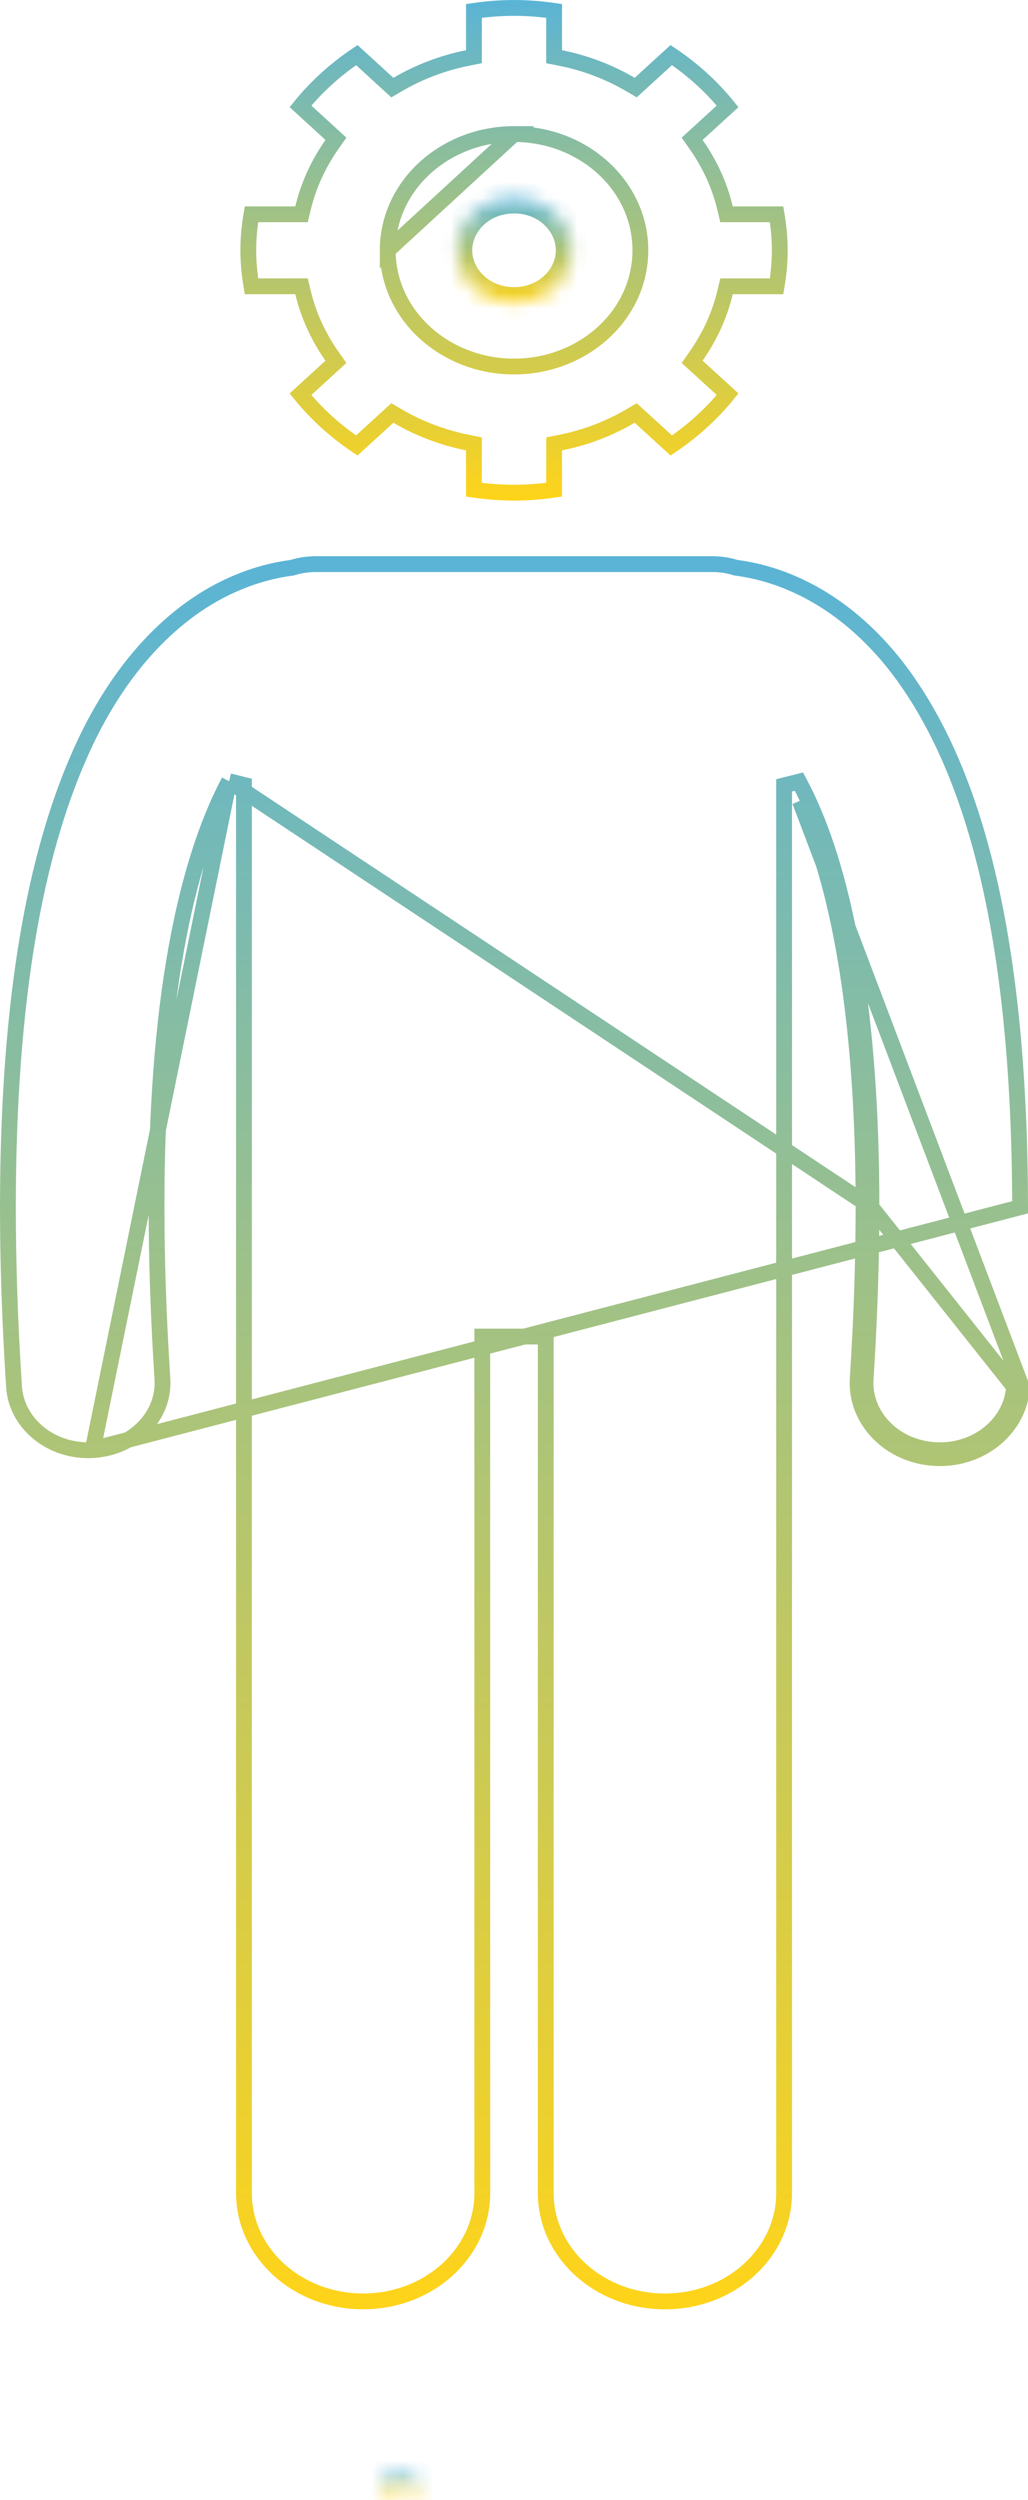 <svg width="65" height="158" viewBox="0 0 65 158" fill="none" xmlns="http://www.w3.org/2000/svg">
<path d="M54.601 76.3C54.606 64.412 53.067 56.797 51.234 52.154C51.017 51.604 50.798 51.099 50.578 50.633L64.617 87.679C64.455 90.206 62.164 92.158 59.432 92.157C59.328 92.157 59.226 92.153 59.123 92.148C56.257 91.997 54.066 89.748 54.234 87.127C54.487 83.175 54.601 79.576 54.601 76.3ZM54.601 76.3H55.101M54.601 76.3H55.101M55.101 76.3C55.106 64.375 53.563 56.691 51.699 51.971L51.699 51.971C51.311 50.987 50.915 50.142 50.519 49.401L49.578 49.637V138.606C49.578 142.347 46.247 145.452 42.042 145.452C37.838 145.452 34.507 142.347 34.507 138.606V84.972V84.472H34.007H30.995H30.495L30.495 84.972L30.496 138.604C30.496 142.344 27.165 145.449 22.96 145.449C18.756 145.449 15.425 142.344 15.425 138.604V49.608L14.484 49.373M55.101 76.3L14.484 49.373M14.484 49.373C12.176 53.691 9.876 61.864 9.898 76.296M14.484 49.373L5.858 91.648M5.858 91.648C8.491 91.505 10.418 89.456 10.27 87.153C10.014 83.194 9.898 79.584 9.898 76.296M5.858 91.648C5.762 91.653 5.668 91.656 5.577 91.656L5.858 91.648ZM9.898 76.296C9.898 76.296 9.898 76.296 9.898 76.296H10.398L9.898 76.297C9.898 76.297 9.898 76.297 9.898 76.296ZM64.118 87.647C63.975 89.873 61.941 91.657 59.432 91.657H59.432C59.338 91.657 59.244 91.654 59.148 91.649C56.517 91.509 54.586 89.46 54.733 87.159L54.733 87.159C54.987 83.197 55.101 79.588 55.101 76.3L64.118 87.647ZM57.16 42.768C61.347 48.614 64.472 58.415 64.5 76.301L5.577 91.656C3.066 91.654 1.03 89.871 0.888 87.647L0.888 87.647C0.622 83.538 0.5 79.765 0.5 76.296C0.509 62.874 2.295 54.032 4.929 47.948L4.93 47.947C7.525 41.903 11.213 38.539 14.577 37.011L14.579 37.01C16.039 36.339 17.374 36.024 18.433 35.885L18.473 35.88L18.512 35.868C18.965 35.731 19.447 35.654 19.948 35.654H45.054C45.559 35.654 46.04 35.731 46.494 35.869L46.533 35.881L46.574 35.886C47.587 36.019 48.848 36.313 50.228 36.925L50.228 36.926L50.422 37.014C52.648 38.03 55.079 39.872 57.16 42.768Z" stroke="url(#paint0_linear_4_529)"/>
<path d="M32.503 8.473C36.871 8.473 40.49 11.721 40.49 15.819C40.49 19.918 36.871 23.165 32.503 23.165C28.136 23.165 24.516 19.918 24.516 15.819L32.503 8.473ZM32.503 8.473C28.135 8.473 24.515 11.722 24.516 15.819L32.503 8.473ZM19.157 18.478L19.065 18.094L18.67 18.094L15.9 18.095C15.774 17.348 15.7 16.591 15.7 15.82C15.7 15.049 15.774 14.291 15.9 13.544H18.672H19.066L19.158 13.161C19.505 11.707 20.134 10.35 20.989 9.131L21.241 8.771L20.917 8.475L18.999 6.721C20.001 5.487 21.202 4.395 22.561 3.483L24.536 5.288L24.808 5.537L25.126 5.351C26.465 4.566 27.961 3.985 29.565 3.665L29.967 3.584V3.174V0.689C30.798 0.57 31.643 0.501 32.503 0.501C33.363 0.501 34.207 0.57 35.036 0.689V3.174V3.584L35.439 3.665C37.044 3.984 38.539 4.565 39.878 5.35L40.196 5.536L40.468 5.287L42.444 3.482C43.803 4.394 45.003 5.486 46.007 6.722L44.087 8.476L43.762 8.772L44.015 9.132C44.871 10.351 45.5 11.707 45.846 13.16L45.938 13.544H46.333H49.104C49.231 14.291 49.304 15.048 49.304 15.819C49.304 16.591 49.231 17.348 49.104 18.095H46.333H45.938L45.846 18.479C45.501 19.931 44.871 21.288 44.015 22.507L43.762 22.867L44.087 23.163L46.007 24.916C45.003 26.151 43.803 27.243 42.444 28.155L40.468 26.35L40.196 26.102L39.878 26.288C38.541 27.073 37.044 27.653 35.438 27.974L35.036 28.055V28.465V30.95C34.206 31.069 33.362 31.138 32.502 31.138C31.642 31.138 30.797 31.069 29.966 30.95V28.465V28.055L29.564 27.974C27.96 27.652 26.464 27.072 25.125 26.287L24.807 26.101L24.535 26.349L22.559 28.155C21.201 27.244 20 26.151 18.998 24.918L20.916 23.164L21.239 22.867L20.987 22.508C20.133 21.289 19.504 19.932 19.157 18.478Z" stroke="url(#paint1_linear_4_529)"/>
<mask id="path-3-inside-1_4_529" fill="white">
<path d="M36.144 15.819C36.144 17.657 34.514 19.149 32.502 19.149C30.49 19.149 28.859 17.657 28.859 15.819C28.859 13.979 30.49 12.489 32.502 12.489C34.514 12.489 36.144 13.979 36.144 15.819"/>
</mask>
<path d="M35.144 15.819C35.144 17.023 34.048 18.149 32.502 18.149V20.149C34.98 20.149 37.144 18.292 37.144 15.819H35.144ZM32.502 18.149C30.956 18.149 29.859 17.023 29.859 15.819H27.859C27.859 18.292 30.024 20.149 32.502 20.149V18.149ZM29.859 15.819C29.859 14.614 30.956 13.489 32.502 13.489V11.489C30.025 11.489 27.859 13.344 27.859 15.819H29.859ZM32.502 13.489C34.048 13.489 35.144 14.614 35.144 15.819H37.144C37.144 13.345 34.98 11.489 32.502 11.489V13.489Z" fill="url(#paint2_linear_4_529)" mask="url(#path-3-inside-1_4_529)"/>
<mask id="path-5-inside-2_4_529" fill="white">
<path d="M26.291 156.843V157.833H25.721V157.076C25.721 156.937 25.716 156.841 25.708 156.786C25.701 156.733 25.691 156.693 25.676 156.668C25.652 156.636 25.621 156.61 25.583 156.591C25.544 156.573 25.5 156.562 25.454 156.562C25.334 156.562 25.241 156.605 25.173 156.689C25.107 156.77 25.075 156.886 25.075 157.035V157.833H24.505V156.208H25.075V156.448C25.157 156.354 25.247 156.285 25.342 156.241C25.44 156.195 25.547 156.172 25.663 156.172C25.868 156.172 26.024 156.229 26.131 156.343C26.238 156.457 26.291 156.624 26.291 156.843L26.291 156.843Z"/>
</mask>
<path d="M26.291 156.843H27.291V154.28L25.555 156.166L26.291 156.843ZM26.291 157.833V158.833H27.291V157.833H26.291ZM25.721 157.833H24.721V158.833H25.721V157.833ZM25.708 156.786L24.715 156.909L24.718 156.928L24.721 156.946L25.708 156.786ZM25.676 156.668L26.537 156.159L26.509 156.111L26.476 156.067L25.676 156.668ZM25.583 156.591L26.038 155.7L26.023 155.693L26.008 155.686L25.583 156.591ZM25.173 156.689L24.397 156.058L24.395 156.061L25.173 156.689ZM25.075 157.833V158.833H26.075V157.833H25.075ZM24.505 157.833H23.505V158.833H24.505V157.833ZM24.505 156.208V155.208H23.505V156.208H24.505ZM25.075 156.208H26.075V155.208H25.075V156.208ZM25.075 156.448H24.075V159.121L25.829 157.105L25.075 156.448ZM25.342 156.241L25.758 157.15L25.766 157.147L25.342 156.241ZM26.291 156.843H25.291V159.407L27.027 157.521L26.291 156.843ZM25.291 156.843V157.833H27.291V156.843H25.291ZM26.291 156.833H25.721V158.833H26.291V156.833ZM26.721 157.833V157.076H24.721V157.833H26.721ZM26.721 157.076C26.721 156.939 26.718 156.77 26.695 156.627L24.721 156.946C24.718 156.93 24.717 156.921 24.717 156.924C24.718 156.925 24.718 156.932 24.719 156.946C24.72 156.974 24.721 157.016 24.721 157.076H26.721ZM26.7 156.664C26.691 156.59 26.663 156.373 26.537 156.159L24.816 157.178C24.759 157.081 24.735 157 24.727 156.969C24.718 156.933 24.715 156.91 24.715 156.909L26.7 156.664ZM26.476 156.067C26.352 155.903 26.199 155.783 26.038 155.7L25.128 157.482C25.043 157.438 24.952 157.369 24.877 157.269L26.476 156.067ZM26.008 155.686C25.837 155.606 25.649 155.562 25.454 155.562V157.562C25.352 157.562 25.251 157.54 25.157 157.496L26.008 155.686ZM25.454 155.562C25.063 155.562 24.673 155.719 24.397 156.058L25.949 157.32C25.89 157.391 25.809 157.459 25.706 157.506C25.605 157.551 25.515 157.562 25.454 157.562V155.562ZM24.395 156.061C24.134 156.385 24.075 156.757 24.075 157.035H26.075C26.075 157.015 26.081 157.156 25.951 157.317L24.395 156.061ZM24.075 157.035V157.833H26.075V157.035H24.075ZM25.075 156.833H24.505V158.833H25.075V156.833ZM25.505 157.833V156.208H23.505V157.833H25.505ZM24.505 157.208H25.075V155.208H24.505V157.208ZM24.075 156.208V156.448H26.075V156.208H24.075ZM25.829 157.105C25.836 157.097 25.814 157.125 25.758 157.15L24.927 155.331C24.679 155.445 24.479 155.61 24.321 155.792L25.829 157.105ZM25.766 157.147C25.747 157.155 25.727 157.162 25.708 157.166C25.688 157.17 25.673 157.172 25.663 157.172V155.172C25.408 155.172 25.156 155.224 24.919 155.335L25.766 157.147ZM25.663 157.172C25.675 157.172 25.645 157.173 25.59 157.153C25.531 157.132 25.461 157.091 25.401 157.027L26.86 155.659C26.51 155.285 26.054 155.172 25.663 155.172V157.172ZM25.401 157.027C25.341 156.963 25.312 156.899 25.299 156.858C25.287 156.822 25.291 156.812 25.291 156.843H27.291C27.291 156.473 27.201 156.022 26.86 155.659L25.401 157.027ZM27.027 157.521L27.027 157.521L25.555 156.166L25.555 156.166L27.027 157.521Z" fill="url(#paint3_linear_4_529)" mask="url(#path-5-inside-2_4_529)"/>
<defs>
<linearGradient id="paint0_linear_4_529" x1="32.5" y1="35.154" x2="32.5" y2="145.952" gradientUnits="userSpaceOnUse">
<stop stop-color="#5AB4D6"/>
<stop offset="1" stop-color="#FFD419"/>
</linearGradient>
<linearGradient id="paint1_linear_4_529" x1="32.502" y1="0.001" x2="32.502" y2="31.638" gradientUnits="userSpaceOnUse">
<stop stop-color="#5AB4D6"/>
<stop offset="1" stop-color="#FFD419"/>
</linearGradient>
<linearGradient id="paint2_linear_4_529" x1="32.502" y1="12.489" x2="32.502" y2="19.149" gradientUnits="userSpaceOnUse">
<stop stop-color="#5AB4D6"/>
<stop offset="1" stop-color="#FFD419"/>
</linearGradient>
<linearGradient id="paint3_linear_4_529" x1="25.398" y1="156.172" x2="25.398" y2="157.833" gradientUnits="userSpaceOnUse">
<stop stop-color="#5AB4D6"/>
<stop offset="1" stop-color="#FFD419"/>
</linearGradient>
</defs>
</svg>
